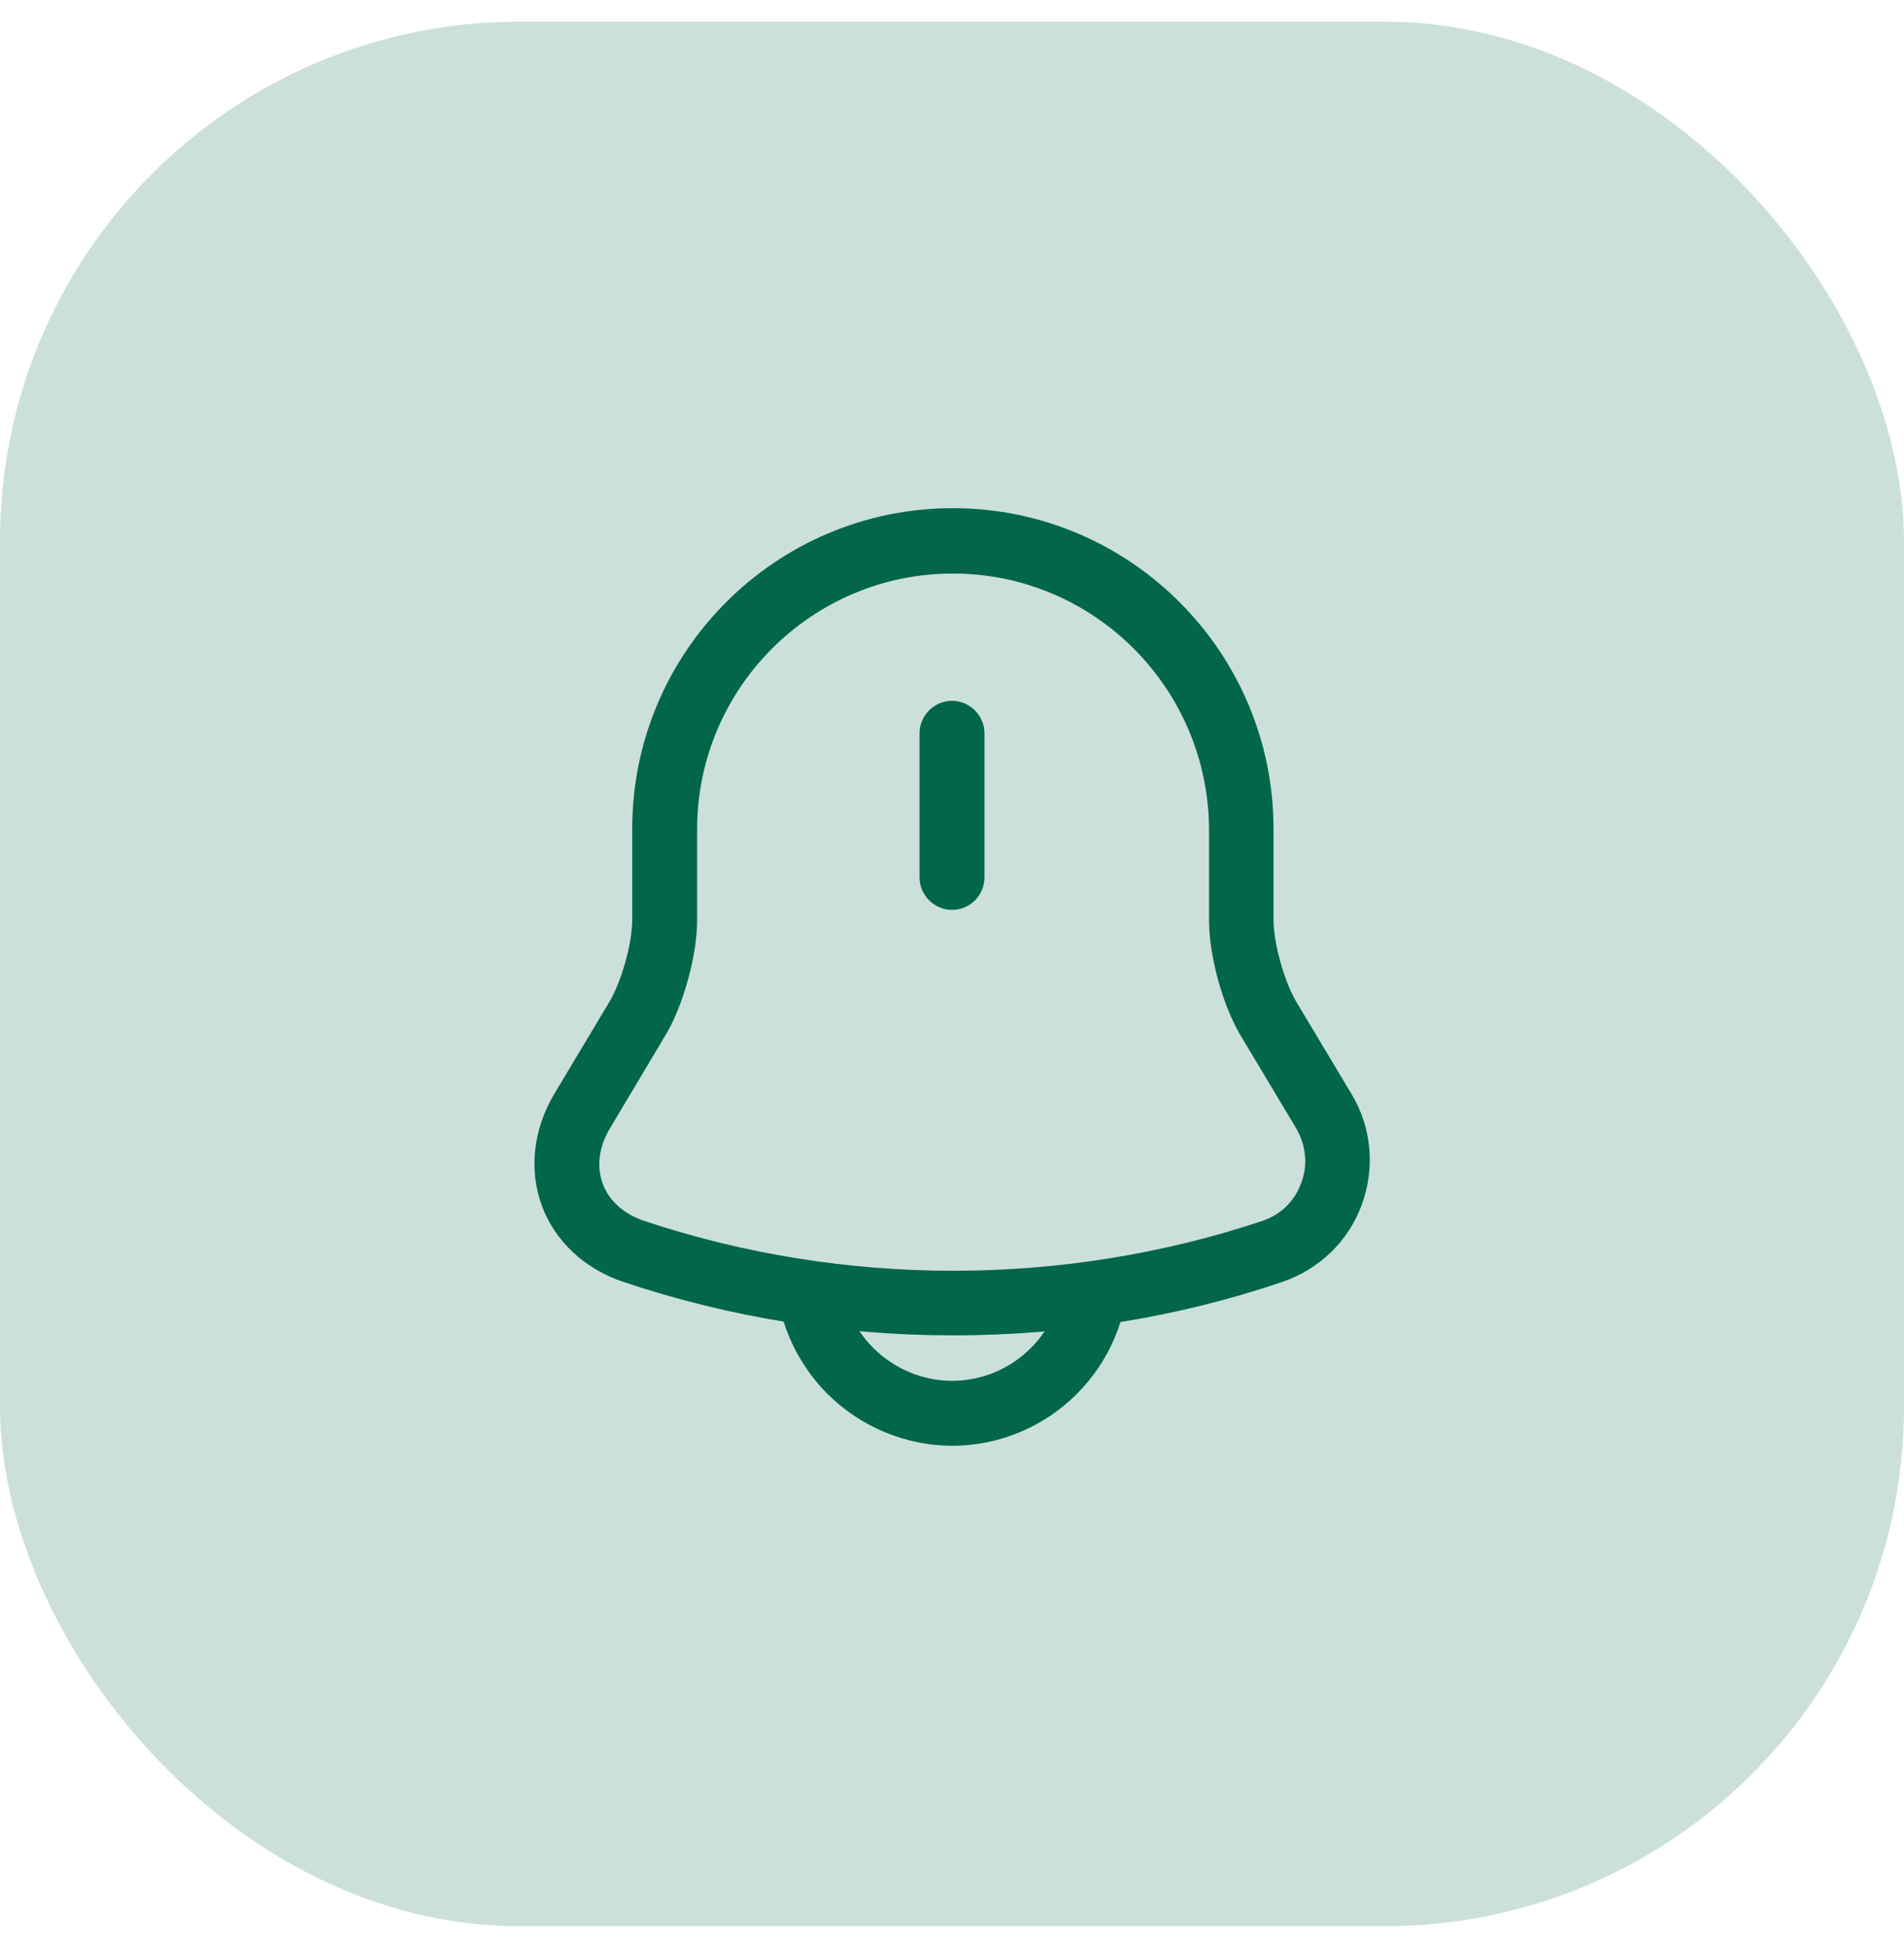 <svg width="44" height="45" viewBox="0 0 44 45" fill="none" xmlns="http://www.w3.org/2000/svg">
    <rect y="0.5" width="44" height="44" rx="12" fill="#01664A" fill-opacity="0.2" />
    <path
        d="M22 21.02C21.59 21.02 21.25 20.68 21.25 20.27V16.94C21.25 16.53 21.59 16.19 22 16.19C22.41 16.19 22.75 16.53 22.75 16.94V20.27C22.75 20.69 22.41 21.02 22 21.02Z"
        fill="#01664A" />
    <path
        d="M22.02 30.85C19.44 30.85 16.87 30.44 14.42 29.62C13.51 29.32 12.82 28.67 12.52 27.85C12.22 27.03 12.32 26.09 12.81 25.27L14.08 23.15C14.36 22.68 14.61 21.8 14.61 21.25V19.15C14.61 15.06 17.93 11.74 22.02 11.74C26.11 11.74 29.43 15.06 29.43 19.15V21.25C29.43 21.79 29.68 22.68 29.96 23.15L31.23 25.27C31.7 26.05 31.78 26.98 31.47 27.83C31.16 28.68 30.48 29.33 29.62 29.62C27.17 30.45 24.6 30.85 22.02 30.85ZM22.02 13.25C18.76 13.25 16.11 15.9 16.11 19.16V21.26C16.11 22.07 15.79 23.24 15.37 23.93L14.1 26.06C13.84 26.49 13.78 26.95 13.93 27.35C14.08 27.75 14.42 28.05 14.9 28.21C19.5 29.74 24.56 29.74 29.16 28.21C29.59 28.07 29.92 27.75 30.07 27.33C30.23 26.91 30.18 26.45 29.95 26.06L28.68 23.94C28.26 23.25 27.94 22.08 27.94 21.27V19.17C27.93 15.9 25.28 13.25 22.02 13.25Z"
        fill="#01664A" />
    <path
        d="M22 33.4C20.93 33.4 19.88 32.96 19.12 32.2C18.36 31.44 17.92 30.39 17.92 29.32H19.42C19.42 30 19.7 30.66 20.18 31.14C20.66 31.62 21.32 31.9 22 31.9C23.42 31.9 24.58 30.74 24.58 29.32H26.08C26.08 31.57 24.25 33.4 22 33.4Z"
        fill="#01664A" />
</svg>
